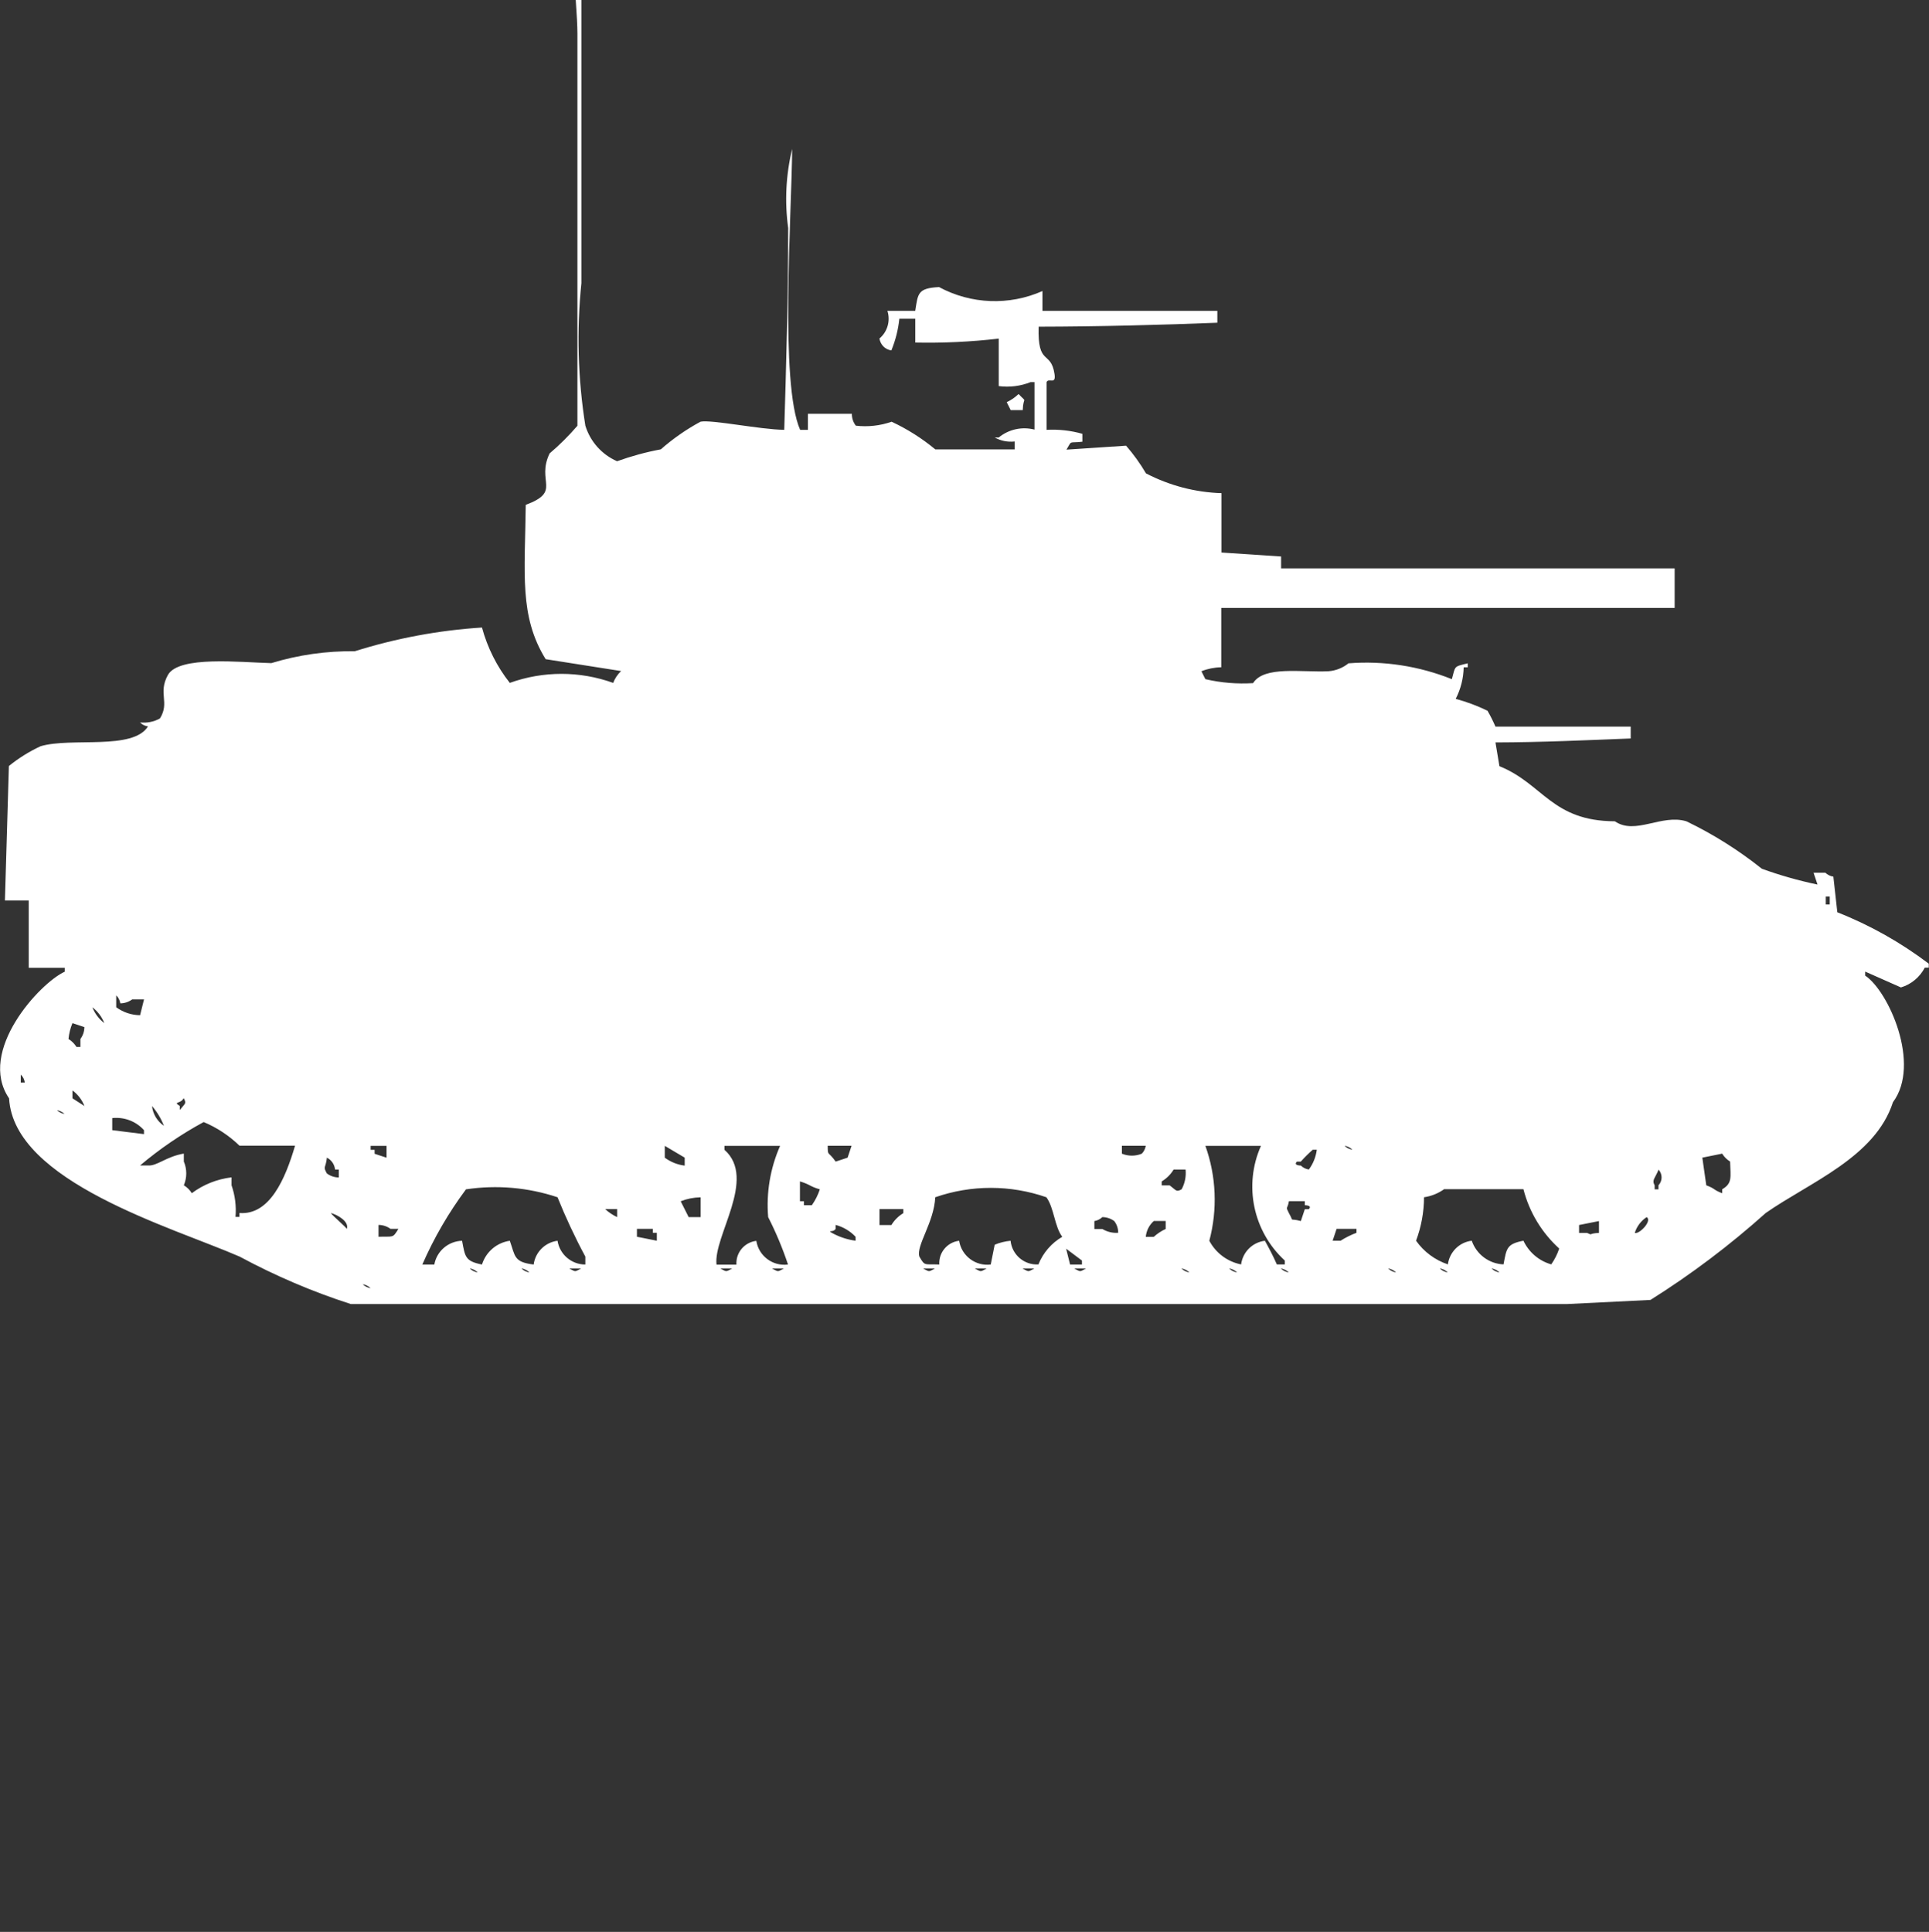 <?xml version="1.0" encoding="utf-8"?>
<!-- Generator: Adobe Illustrator 16.0.0, SVG Export Plug-In . SVG Version: 6.00 Build 0)  -->
<!DOCTYPE svg PUBLIC "-//W3C//DTD SVG 1.1//EN" "http://www.w3.org/Graphics/SVG/1.1/DTD/svg11.dtd">
<svg version="1.1" id="Layer_1" xmlns="http://www.w3.org/2000/svg" xmlns:xlink="http://www.w3.org/1999/xlink" x="0px" y="0px"
	 width="39.938px" height="40px" viewBox="0 0 39.938 40" enable-background="new 0 0 39.938 40" xml:space="preserve">
<rect x="0" y="0" width="39.938" height="40" fill="#333333" stroke="none"/>
<path id="Color_Fill_1" fill="#FFFFFF" d="M16.237,8.9c0.039-1.265,0.082-2.786,0.082-4.178c-0.076-0.546-0.048-1.102,0.082-1.638
	c-0.013,1.4-0.257,4.859,0.165,5.816h0.161V8.568h0.91c-0.001,0.089,0.028,0.175,0.082,0.246c0.25,0.029,0.504,0.001,0.741-0.082
	c0.325,0.151,0.629,0.344,0.905,0.573h1.642V9.141c-0.143,0.016-0.286-0.013-0.412-0.082h0.082c0.206-0.17,0.482-0.231,0.741-0.164
	V7.912h-0.081c-0.209,0.083-0.437,0.112-0.659,0.082V7.011c-0.573,0.066-1.15,0.094-1.728,0.082V6.6h-0.33
	c-0.023,0.225-0.079,0.446-0.165,0.655c-0.063-0.008-0.121-0.037-0.165-0.082s-0.072-0.102-0.082-0.164
	c0.166-0.139,0.231-0.366,0.165-0.573h0.576c0.058-0.36,0.048-0.469,0.493-0.492c0.663,0.357,1.453,0.387,2.141,0.082v0.41h3.621
	v0.246c-1.115,0.045-2.464,0.08-3.7,0.082c-0.026,0.83,0.255,0.48,0.329,0.983c0.034,0.229-0.121,0.069-0.165,0.164V8.9
	c0.25-0.014,0.5,0.014,0.741,0.082v0.164C22.115,9.18,22.202,9.107,22.08,9.31l1.234-0.082c0.155,0.178,0.293,0.37,0.412,0.573
	c0.484,0.252,1.019,0.393,1.564,0.41v1.229l1.234,0.082v0.246h8.148v0.819h-9.387v1.229c-0.141,0.002-0.28,0.03-0.411,0.082
	l0.082,0.164c0.323,0.075,0.656,0.103,0.988,0.082c0.229-0.363,1-0.219,1.563-0.246c0.15-0.012,0.295-0.069,0.412-0.164
	c0.729-0.057,1.461,0.056,2.14,0.328c0.078-0.278,0.032-0.256,0.329-0.328v0.082h-0.084c-0.004,0.228-0.061,0.451-0.165,0.654
	c0.227,0.061,0.447,0.143,0.658,0.246c0.062,0.106,0.116,0.216,0.165,0.328h2.8v0.246c-0.836,0.033-1.846,0.08-2.8,0.082
	l0.082,0.492c0.906,0.365,1.081,1.135,2.39,1.141c0.423,0.292,0.965-0.156,1.481,0c0.557,0.268,1.081,0.598,1.563,0.983
	c0.376,0.136,0.761,0.245,1.152,0.327l-0.082-0.245h0.245c0.045,0.044,0.103,0.072,0.165,0.081l0.082,0.738
	c0.677,0.266,1.313,0.625,1.893,1.064v0.082h-0.082c-0.103,0.197-0.28,0.346-0.494,0.41l-0.74-0.328V20.2
	c0.482,0.319,1.162,1.833,0.575,2.621c-0.368,1.143-1.729,1.661-2.634,2.294c-0.743,0.666-1.541,1.269-2.387,1.8L32.448,27H7.262
	c-0.795-0.256-1.565-0.586-2.3-0.982c-1.4-0.61-4.678-1.547-4.774-3.277c-0.668-0.977,0.64-2.391,1.152-2.622v-0.081H0.595v-1.393
	H0.102l0.082-2.785c0.202-0.164,0.423-0.301,0.658-0.41c0.64-0.188,1.91,0.091,2.222-0.41c-0.063-0.008-0.12-0.037-0.165-0.082
	c0.143,0.016,0.287-0.013,0.412-0.082c0.209-0.334-0.045-0.52,0.165-0.9c0.225-0.406,1.515-0.261,2.141-0.246
	c0.56-0.171,1.143-0.254,1.728-0.246c0.855-0.269,1.739-0.434,2.634-0.491c0.113,0.417,0.309,0.808,0.576,1.146
	c0.691-0.249,1.448-0.249,2.14,0c0.036-0.093,0.092-0.178,0.165-0.245l-1.563-0.246c-0.551-0.892-0.428-1.773-0.412-3.195
	c0.751-0.28,0.212-0.475,0.494-1.065c0.207-0.175,0.399-0.367,0.576-0.573V0.7c0-0.7-0.232-2.192,0.082-2.7v7.864
	c-0.101,0.982-0.073,1.974,0.082,2.949c0.101,0.33,0.341,0.599,0.657,0.737c0.295-0.106,0.598-0.189,0.905-0.246
	c0.252-0.221,0.528-0.414,0.823-0.573C14.737,8.685,15.73,8.893,16.237,8.9z M21.093,8.163c0.185,0.195,0.09,0.029,0.082,0.328
	h-0.25l-0.082-0.164c0.091-0.042,0.174-0.1,0.246-0.169L21.093,8.163z M37.801,18.563v0.164h0.082v-0.164h-0.086H37.801z
	 M2.406,20.609v0.246C2.55,20.96,2.723,21.018,2.9,21.02l0.082-0.328H2.737c-0.071,0.053-0.157,0.082-0.246,0.082
	C2.482,20.711,2.451,20.653,2.406,20.609z M1.912,20.855c0.051,0.131,0.136,0.244,0.247,0.328
	C2.109,21.055,2.023,20.94,1.912,20.855z M1.5,21.184c-0.044,0.105-0.071,0.216-0.082,0.328c0.067,0.041,0.123,0.098,0.165,0.164
	h0.082v-0.165c0.053-0.071,0.081-0.157,0.082-0.245L1.5,21.184z M0.43,22.249v0.164h0.083C0.505,22.351,0.476,22.293,0.43,22.249
	L0.43,22.249z M1.5,22.577v0.163l0.248,0.16C1.697,22.771,1.612,22.659,1.5,22.577L1.5,22.577z M3.8,22.741
	C3.737,22.864,3.571,22.8,3.723,22.9v0.082c0.109-0.139,0.143-0.129,0.082-0.242L3.8,22.741z M3.147,22.9
	c0.018,0.166,0.108,0.316,0.247,0.41C3.335,23.16,3.252,23.021,3.147,22.9z M1.172,22.982c0.045,0.043,0.103,0.072,0.165,0.082
	c-0.046-0.043-0.104-0.07-0.165-0.078V22.982z M2.324,23.15v0.25l0.657,0.082V23.4C2.816,23.216,2.571,23.123,2.324,23.15z
	 M4.217,23.232c-0.469,0.254-0.91,0.555-1.317,0.899h0.165c0.185,0.015,0.377-0.185,0.741-0.246v0.164
	c0.067,0.157,0.067,0.335,0,0.492c0.067,0.041,0.124,0.097,0.165,0.164c0.241-0.18,0.524-0.292,0.823-0.328v0.164
	c0.073,0.21,0.101,0.434,0.082,0.655h0.082v-0.081c0.623,0.049,0.948-0.7,1.151-1.394H4.958C4.744,23.514,4.493,23.347,4.217,23.232
	z M8.003,23.725H7.674v0.082h0.082v0.082l0.247,0.081v-0.247V23.725z M13.764,23.725v0.245c0.121,0.089,0.263,0.146,0.412,0.164
	v-0.165L13.764,23.725z M16.315,26.182c-0.112-0.337-0.25-0.666-0.411-0.982c-0.042-0.504,0.043-1.012,0.247-1.475h-1.151v0.082
	c0.677,0.601-0.234,1.786-0.165,2.377h0.412c-0.015-0.248,0.166-0.463,0.412-0.492C15.709,26.006,16,26.223,16.315,26.182
	L16.315,26.182z M17.137,23.723c0,0.225,0.006,0.101,0.165,0.328l0.247-0.082l0.082-0.246H17.137z M23.228,23.723v0.164
	c0.133,0.054,0.28,0.054,0.412,0c0.044-0.045,0.072-0.102,0.082-0.164H23.228L23.228,23.723z M24.956,23.723
	c0.226,0.633,0.254,1.318,0.082,1.967c0.134,0.254,0.376,0.434,0.658,0.49c0.033-0.257,0.236-0.459,0.493-0.49
	c0.083,0.151,0.17,0.313,0.247,0.49h0.165V26.1c-0.658-0.604-0.857-1.56-0.494-2.375h-1.149L24.956,23.723z M27.837,23.723
	c0.045,0.045,0.103,0.073,0.165,0.082C27.957,23.761,27.9,23.732,27.837,23.723z M27.179,23.805
	c-0.087,0.077-0.17,0.159-0.247,0.246h-0.081c-0.081,0.083,0.081,0.081,0.082,0.082c0.045,0.044,0.103,0.072,0.165,0.082
	c0.09-0.12,0.146-0.262,0.165-0.41H27.179L27.179,23.805z M35.245,23.969l0.082,0.573c0.199,0.074,0.131,0.088,0.329,0.164v-0.082
	c0.213-0.123,0.174-0.246,0.164-0.574c-0.066-0.041-0.123-0.097-0.164-0.164L35.245,23.969z M6.768,23.969
	c-0.025,0.233-0.087,0.17,0,0.328c0.072,0.053,0.158,0.082,0.247,0.082v-0.164H6.937C6.926,24.109,6.863,24.017,6.768,23.969z
	 M24.546,24.215h-0.247c-0.062,0.102-0.146,0.186-0.247,0.246v0.082h0.165c0.143,0.107,0.132,0.143,0.247,0.082
	C24.532,24.5,24.561,24.357,24.546,24.215z M34.34,24.215c-0.072,0.184-0.146,0.211-0.082,0.328v0.082h0.079v-0.083
	c0.086-0.092,0.086-0.235,0-0.327H34.34z M16.562,24.461v0.41h0.082v0.082h0.165c0.071-0.101,0.127-0.211,0.165-0.328
	C16.758,24.563,16.778,24.525,16.562,24.461L16.562,24.461z M9.648,24.625c-0.359,0.482-0.663,1.005-0.904,1.557h0.248
	c0.051-0.28,0.292-0.484,0.575-0.492c0.063,0.33,0.061,0.423,0.412,0.492c0.081-0.262,0.306-0.453,0.576-0.492
	c0.114,0.316,0.076,0.442,0.494,0.492c0.034-0.258,0.237-0.459,0.494-0.492c0.045,0.283,0.289,0.492,0.576,0.492v-0.164
	c-0.215-0.399-0.407-0.81-0.576-1.229C10.933,24.586,10.284,24.529,9.648,24.625L9.648,24.625z M20.512,26.182l0.082-0.41
	c0.105-0.044,0.216-0.071,0.329-0.082c0.03,0.291,0.283,0.507,0.576,0.49c0.096-0.24,0.27-0.442,0.494-0.572
	c-0.161-0.213-0.169-0.601-0.329-0.819c-0.745-0.259-1.556-0.259-2.3,0c-0.027,0.528-0.4,1-0.329,1.229
	c0.12,0.207,0.1,0.149,0.412,0.164c-0.015-0.248,0.166-0.463,0.411-0.492C19.908,26.004,20.198,26.221,20.512,26.182L20.512,26.182z
	 M29.895,24.625c-0.122,0.086-0.264,0.143-0.412,0.164c-0.001,0.308-0.057,0.612-0.165,0.9c0.162,0.229,0.393,0.401,0.659,0.49
	c0.034-0.257,0.237-0.459,0.494-0.49c0.098,0.283,0.358,0.478,0.658,0.49c0.063-0.328,0.06-0.422,0.412-0.49
	c0.112,0.238,0.322,0.418,0.576,0.49c0.07-0.1,0.126-0.211,0.165-0.328c-0.362-0.328-0.62-0.756-0.741-1.229h-1.646L29.895,24.625z
	 M14.505,25.2v-0.41c-0.142,0.003-0.28,0.03-0.412,0.082l0.165,0.328H14.505z M26.686,24.872c-0.033,0.187-0.076,0.089,0,0.246
	c0.12,0.208-0.018,0.092,0.247,0.164l0.082-0.246h0.082c0.082-0.083-0.081-0.081-0.082-0.082V24.87h-0.329V24.872z M12.531,25.036
	c0.073,0.067,0.156,0.122,0.246,0.164v-0.166h-0.246V25.036z M18.209,25.036v0.328h0.247c0.061-0.101,0.146-0.186,0.247-0.246
	v-0.084h-0.494V25.036z M6.851,25.118c0.04,0.058,0.326,0.3,0.329,0.328c0.057-0.155-0.199-0.298-0.329-0.33V25.118z M23.151,25.527
	c0.001-0.088-0.027-0.175-0.082-0.245c-0.071-0.053-0.157-0.081-0.246-0.082c-0.046,0.044-0.104,0.072-0.165,0.082v0.164h0.165
	c0.098,0.059,0.211,0.087,0.324,0.079L23.151,25.527z M34.093,25.2c-0.118,0.077-0.205,0.193-0.247,0.327
	C33.937,25.563,34.214,25.277,34.093,25.2z M23.887,25.282c-0.095,0.084-0.153,0.201-0.165,0.327h0.165
	c0.073-0.066,0.156-0.122,0.247-0.163V25.28h-0.246L23.887,25.282z M33.105,25.282l-0.412,0.082v0.163h0.165
	c0.127,0.059,0.012,0.012,0.247,0V25.28V25.282z M7.837,25.362v0.245c0.31-0.012,0.289,0.039,0.412-0.164H8.085
	C8.013,25.391,7.926,25.362,7.837,25.362z M17.302,25.362v0.081c-0.053,0.084-0.179,0.018-0.082,0.082
	c0.153,0.085,0.32,0.141,0.494,0.164v-0.082C17.602,25.489,17.46,25.404,17.302,25.362L17.302,25.362z M13.187,25.443v0.164
	l0.412,0.082v-0.164h-0.082v-0.082H13.187L13.187,25.443z M27.673,25.443l-0.082,0.246h0.165c0.103-0.066,0.214-0.121,0.329-0.164
	v-0.082H27.673L27.673,25.443z M22.073,25.854l0.082,0.328h0.246V26.1L22.073,25.854z M9.727,26.264
	c0.045,0.045,0.103,0.073,0.165,0.082c-0.044-0.043-0.1-0.072-0.161-0.083L9.727,26.264z M10.797,26.264
	c0.045,0.045,0.103,0.073,0.165,0.082c-0.044-0.043-0.101-0.072-0.161-0.083L10.797,26.264z M11.785,26.264
	c0.142,0.072,0.104,0.073,0.247,0h-0.243H11.785z M14.913,26.264c0.142,0.072,0.104,0.073,0.247,0h-0.244H14.913z M15.983,26.264
	c0.143,0.072,0.105,0.073,0.247,0h-0.244H15.983z M19.111,26.264c0.143,0.072,0.105,0.073,0.247,0h-0.243H19.111z M20.181,26.264
	c0.143,0.072,0.105,0.073,0.247,0h-0.244H20.181z M21.169,26.264c0.142,0.072,0.104,0.073,0.247,0h-0.244H21.169z M22.24,26.264
	c0.142,0.072,0.104,0.073,0.246,0h-0.249H22.24z M24.461,26.264c0.045,0.045,0.103,0.073,0.165,0.082
	c-0.044-0.043-0.101-0.072-0.162-0.083L24.461,26.264z M25.449,26.264c0.045,0.045,0.103,0.073,0.165,0.082
	c-0.045-0.044-0.102-0.072-0.163-0.083L25.449,26.264z M26.519,26.264c0.045,0.045,0.103,0.073,0.165,0.082
	c-0.044-0.044-0.102-0.072-0.163-0.083L26.519,26.264z M28.741,26.264c0.045,0.045,0.103,0.073,0.165,0.082
	c-0.045-0.043-0.102-0.072-0.162-0.083L28.741,26.264z M29.811,26.264c0.045,0.045,0.103,0.073,0.165,0.082
	c-0.044-0.043-0.101-0.072-0.162-0.083L29.811,26.264z M30.881,26.264c0.045,0.045,0.103,0.073,0.165,0.082
	c-0.044-0.043-0.101-0.072-0.162-0.083L30.881,26.264z M7.509,26.59c0.045,0.044,0.103,0.072,0.165,0.082
	C7.629,26.628,7.572,26.6,7.509,26.59z"/>
</svg>

